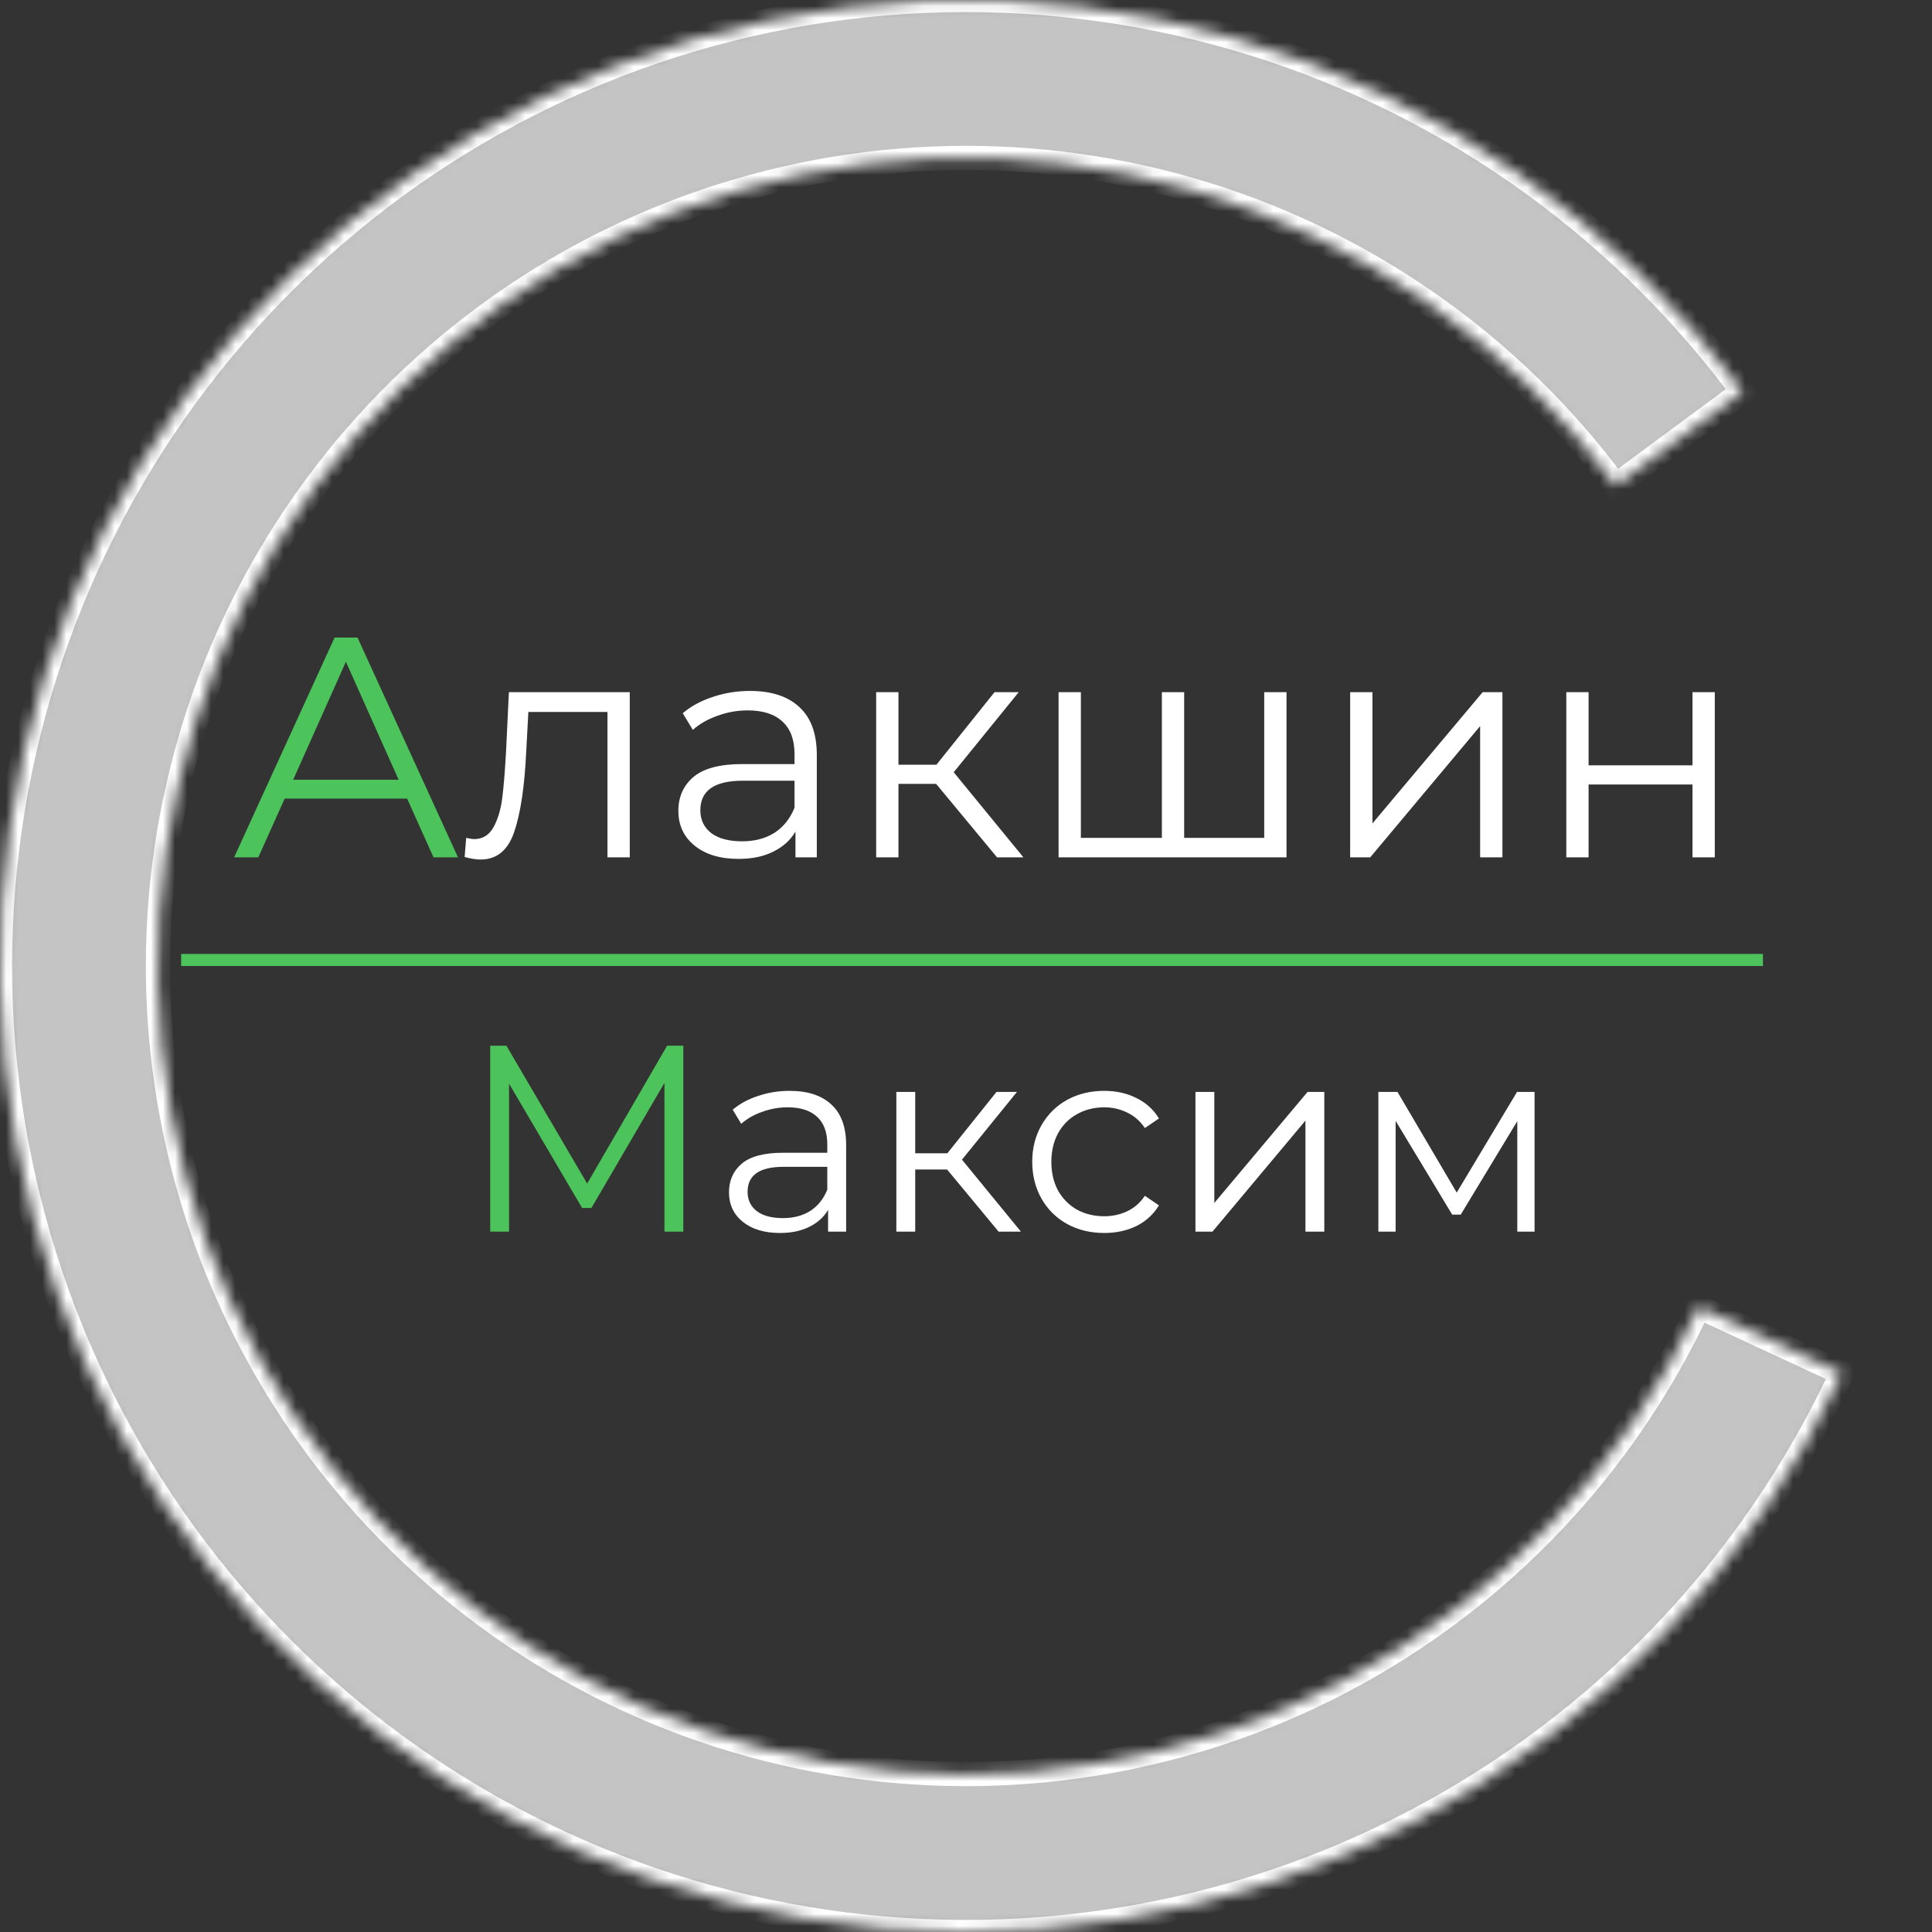 <svg width="160" height="160" viewBox="0 0 160 160" fill="none" xmlns="http://www.w3.org/2000/svg">
<rect x="0" y="0" width="160" height="160" fill="#333333" stroke="none"/>
<mask id="path-1-inside-1" fill="white">
<path d="M152.544 113.724C145.156 129.617 132.753 142.644 117.242 150.803C101.731 158.962 83.969 161.801 66.688 158.885C49.406 155.968 33.56 147.457 21.585 134.66C9.61 121.862 2.169 105.487 0.406 88.049C-1.357 70.612 2.654 53.078 11.824 38.142C20.994 23.207 34.815 11.695 51.163 5.378C67.511 -0.94 85.482 -1.714 102.312 3.175C119.143 8.063 133.903 18.343 144.324 32.434L133.808 40.211C125.091 28.423 112.744 19.823 98.665 15.734C84.585 11.645 69.553 12.293 55.878 17.578C42.202 22.862 30.641 32.491 22.97 44.985C15.299 57.479 11.943 72.147 13.418 86.733C14.893 101.32 21.118 115.018 31.135 125.724C41.152 136.429 54.407 143.549 68.864 145.988C83.32 148.428 98.178 146.053 111.154 139.228C124.129 132.403 134.504 121.505 140.684 108.211L152.544 113.724Z"/>
</mask>
<path d="M152.544 113.724C145.156 129.617 132.753 142.644 117.242 150.803C101.731 158.962 83.969 161.801 66.688 158.885C49.406 155.968 33.56 147.457 21.585 134.66C9.61 121.862 2.169 105.487 0.406 88.049C-1.357 70.612 2.654 53.078 11.824 38.142C20.994 23.207 34.815 11.695 51.163 5.378C67.511 -0.94 85.482 -1.714 102.312 3.175C119.143 8.063 133.903 18.343 144.324 32.434L133.808 40.211C125.091 28.423 112.744 19.823 98.665 15.734C84.585 11.645 69.553 12.293 55.878 17.578C42.202 22.862 30.641 32.491 22.97 44.985C15.299 57.479 11.943 72.147 13.418 86.733C14.893 101.32 21.118 115.018 31.135 125.724C41.152 136.429 54.407 143.549 68.864 145.988C83.32 148.428 98.178 146.053 111.154 139.228C124.129 132.403 134.504 121.505 140.684 108.211L152.544 113.724Z" fill="#C4C4C4" stroke="white" stroke-width="2" mask="url(#path-1-inside-1)"/>
<path d="M33.716 66.138H23.576L21.392 71H19.39L27.71 52.8H29.608L37.928 71H35.9L33.716 66.138ZM33.014 64.578L28.646 54.802L24.278 64.578H33.014Z" fill="#4CC35B"/>
<path d="M52.154 57.324V71H50.308V58.962H43.756L43.574 62.342C43.435 65.185 43.106 67.369 42.586 68.894C42.066 70.419 41.138 71.182 39.804 71.182C39.44 71.182 38.998 71.113 38.478 70.974L38.608 69.388C38.92 69.457 39.136 69.492 39.258 69.492C39.968 69.492 40.506 69.163 40.87 68.504C41.234 67.845 41.476 67.031 41.598 66.06C41.719 65.089 41.823 63.807 41.91 62.212L42.144 57.324H52.154ZM62.107 57.22C63.893 57.22 65.262 57.671 66.215 58.572C67.169 59.456 67.645 60.773 67.645 62.524V71H65.877V68.868C65.461 69.579 64.846 70.133 64.031 70.532C63.234 70.931 62.281 71.13 61.171 71.13C59.646 71.13 58.433 70.766 57.531 70.038C56.63 69.31 56.179 68.348 56.179 67.152C56.179 65.991 56.595 65.055 57.427 64.344C58.277 63.633 59.62 63.278 61.457 63.278H65.799V62.446C65.799 61.267 65.47 60.375 64.811 59.768C64.153 59.144 63.191 58.832 61.925 58.832C61.059 58.832 60.227 58.979 59.429 59.274C58.632 59.551 57.947 59.941 57.375 60.444L56.543 59.066C57.237 58.477 58.069 58.026 59.039 57.714C60.01 57.385 61.033 57.22 62.107 57.22ZM61.457 69.674C62.497 69.674 63.39 69.44 64.135 68.972C64.881 68.487 65.435 67.793 65.799 66.892V64.656H61.509C59.169 64.656 57.999 65.471 57.999 67.1C57.999 67.897 58.303 68.53 58.909 68.998C59.516 69.449 60.365 69.674 61.457 69.674ZM77.526 64.916H74.406V71H72.56V57.324H74.406V63.33H77.552L82.362 57.324H84.364L78.982 63.954L84.754 71H82.57L77.526 64.916ZM106.543 57.324V71H87.667V57.324H89.513V69.388H96.221V57.324H98.067V69.388H104.697V57.324H106.543ZM111.814 57.324H113.66V68.192L122.786 57.324H124.424V71H122.578V60.132L113.478 71H111.814V57.324ZM129.714 57.324H131.56V63.382H140.166V57.324H142.012V71H140.166V64.968H131.56V71H129.714V57.324Z" fill="white"/>
<path d="M56.59 86.6V102H55.028V89.68L48.978 100.042H48.208L42.158 89.746V102H40.596V86.6H41.938L48.626 98.018L55.248 86.6H56.59Z" fill="#4CC35B"/>
<path d="M65.388 90.34C66.898 90.34 68.057 90.721 68.864 91.484C69.67 92.232 70.074 93.347 70.074 94.828V102H68.578V100.196C68.226 100.797 67.705 101.267 67.016 101.604C66.341 101.941 65.534 102.11 64.596 102.11C63.305 102.11 62.278 101.802 61.516 101.186C60.753 100.57 60.372 99.756 60.372 98.744C60.372 97.761 60.724 96.969 61.428 96.368C62.146 95.767 63.283 95.466 64.838 95.466H68.512V94.762C68.512 93.765 68.233 93.009 67.676 92.496C67.118 91.968 66.304 91.704 65.234 91.704C64.5 91.704 63.796 91.829 63.122 92.078C62.447 92.313 61.868 92.643 61.384 93.068L60.68 91.902C61.266 91.403 61.97 91.022 62.792 90.758C63.613 90.479 64.478 90.34 65.388 90.34ZM64.838 100.878C65.718 100.878 66.473 100.68 67.104 100.284C67.734 99.873 68.204 99.287 68.512 98.524V96.632H64.882C62.902 96.632 61.912 97.321 61.912 98.7C61.912 99.375 62.168 99.91 62.682 100.306C63.195 100.687 63.914 100.878 64.838 100.878ZM78.434 96.852H75.794V102H74.232V90.428H75.794V95.51H78.456L82.526 90.428H84.22L79.666 96.038L84.55 102H82.702L78.434 96.852ZM91.447 102.11C90.303 102.11 89.276 101.861 88.367 101.362C87.472 100.863 86.768 100.167 86.255 99.272C85.741 98.363 85.485 97.343 85.485 96.214C85.485 95.085 85.741 94.073 86.255 93.178C86.768 92.283 87.472 91.587 88.367 91.088C89.276 90.589 90.303 90.34 91.447 90.34C92.444 90.34 93.331 90.538 94.109 90.934C94.901 91.315 95.524 91.88 95.979 92.628L94.813 93.42C94.431 92.848 93.947 92.423 93.361 92.144C92.774 91.851 92.136 91.704 91.447 91.704C90.611 91.704 89.855 91.895 89.181 92.276C88.521 92.643 88 93.171 87.619 93.86C87.252 94.549 87.069 95.334 87.069 96.214C87.069 97.109 87.252 97.901 87.619 98.59C88 99.265 88.521 99.793 89.181 100.174C89.855 100.541 90.611 100.724 91.447 100.724C92.136 100.724 92.774 100.585 93.361 100.306C93.947 100.027 94.431 99.602 94.813 99.03L95.979 99.822C95.524 100.57 94.901 101.142 94.109 101.538C93.317 101.919 92.429 102.11 91.447 102.11ZM99.003 90.428H100.565V99.624L108.287 90.428H109.673V102H108.111V92.804L100.411 102H99.003V90.428ZM127.086 90.428V102H125.656V92.848L120.97 100.592H120.266L115.58 92.826V102H114.15V90.428H115.734L120.64 98.766L125.634 90.428H127.086Z" fill="white"/>
<line x1="15" y1="79.5" x2="146" y2="79.5" stroke="#4CC35B"/>
</svg>
